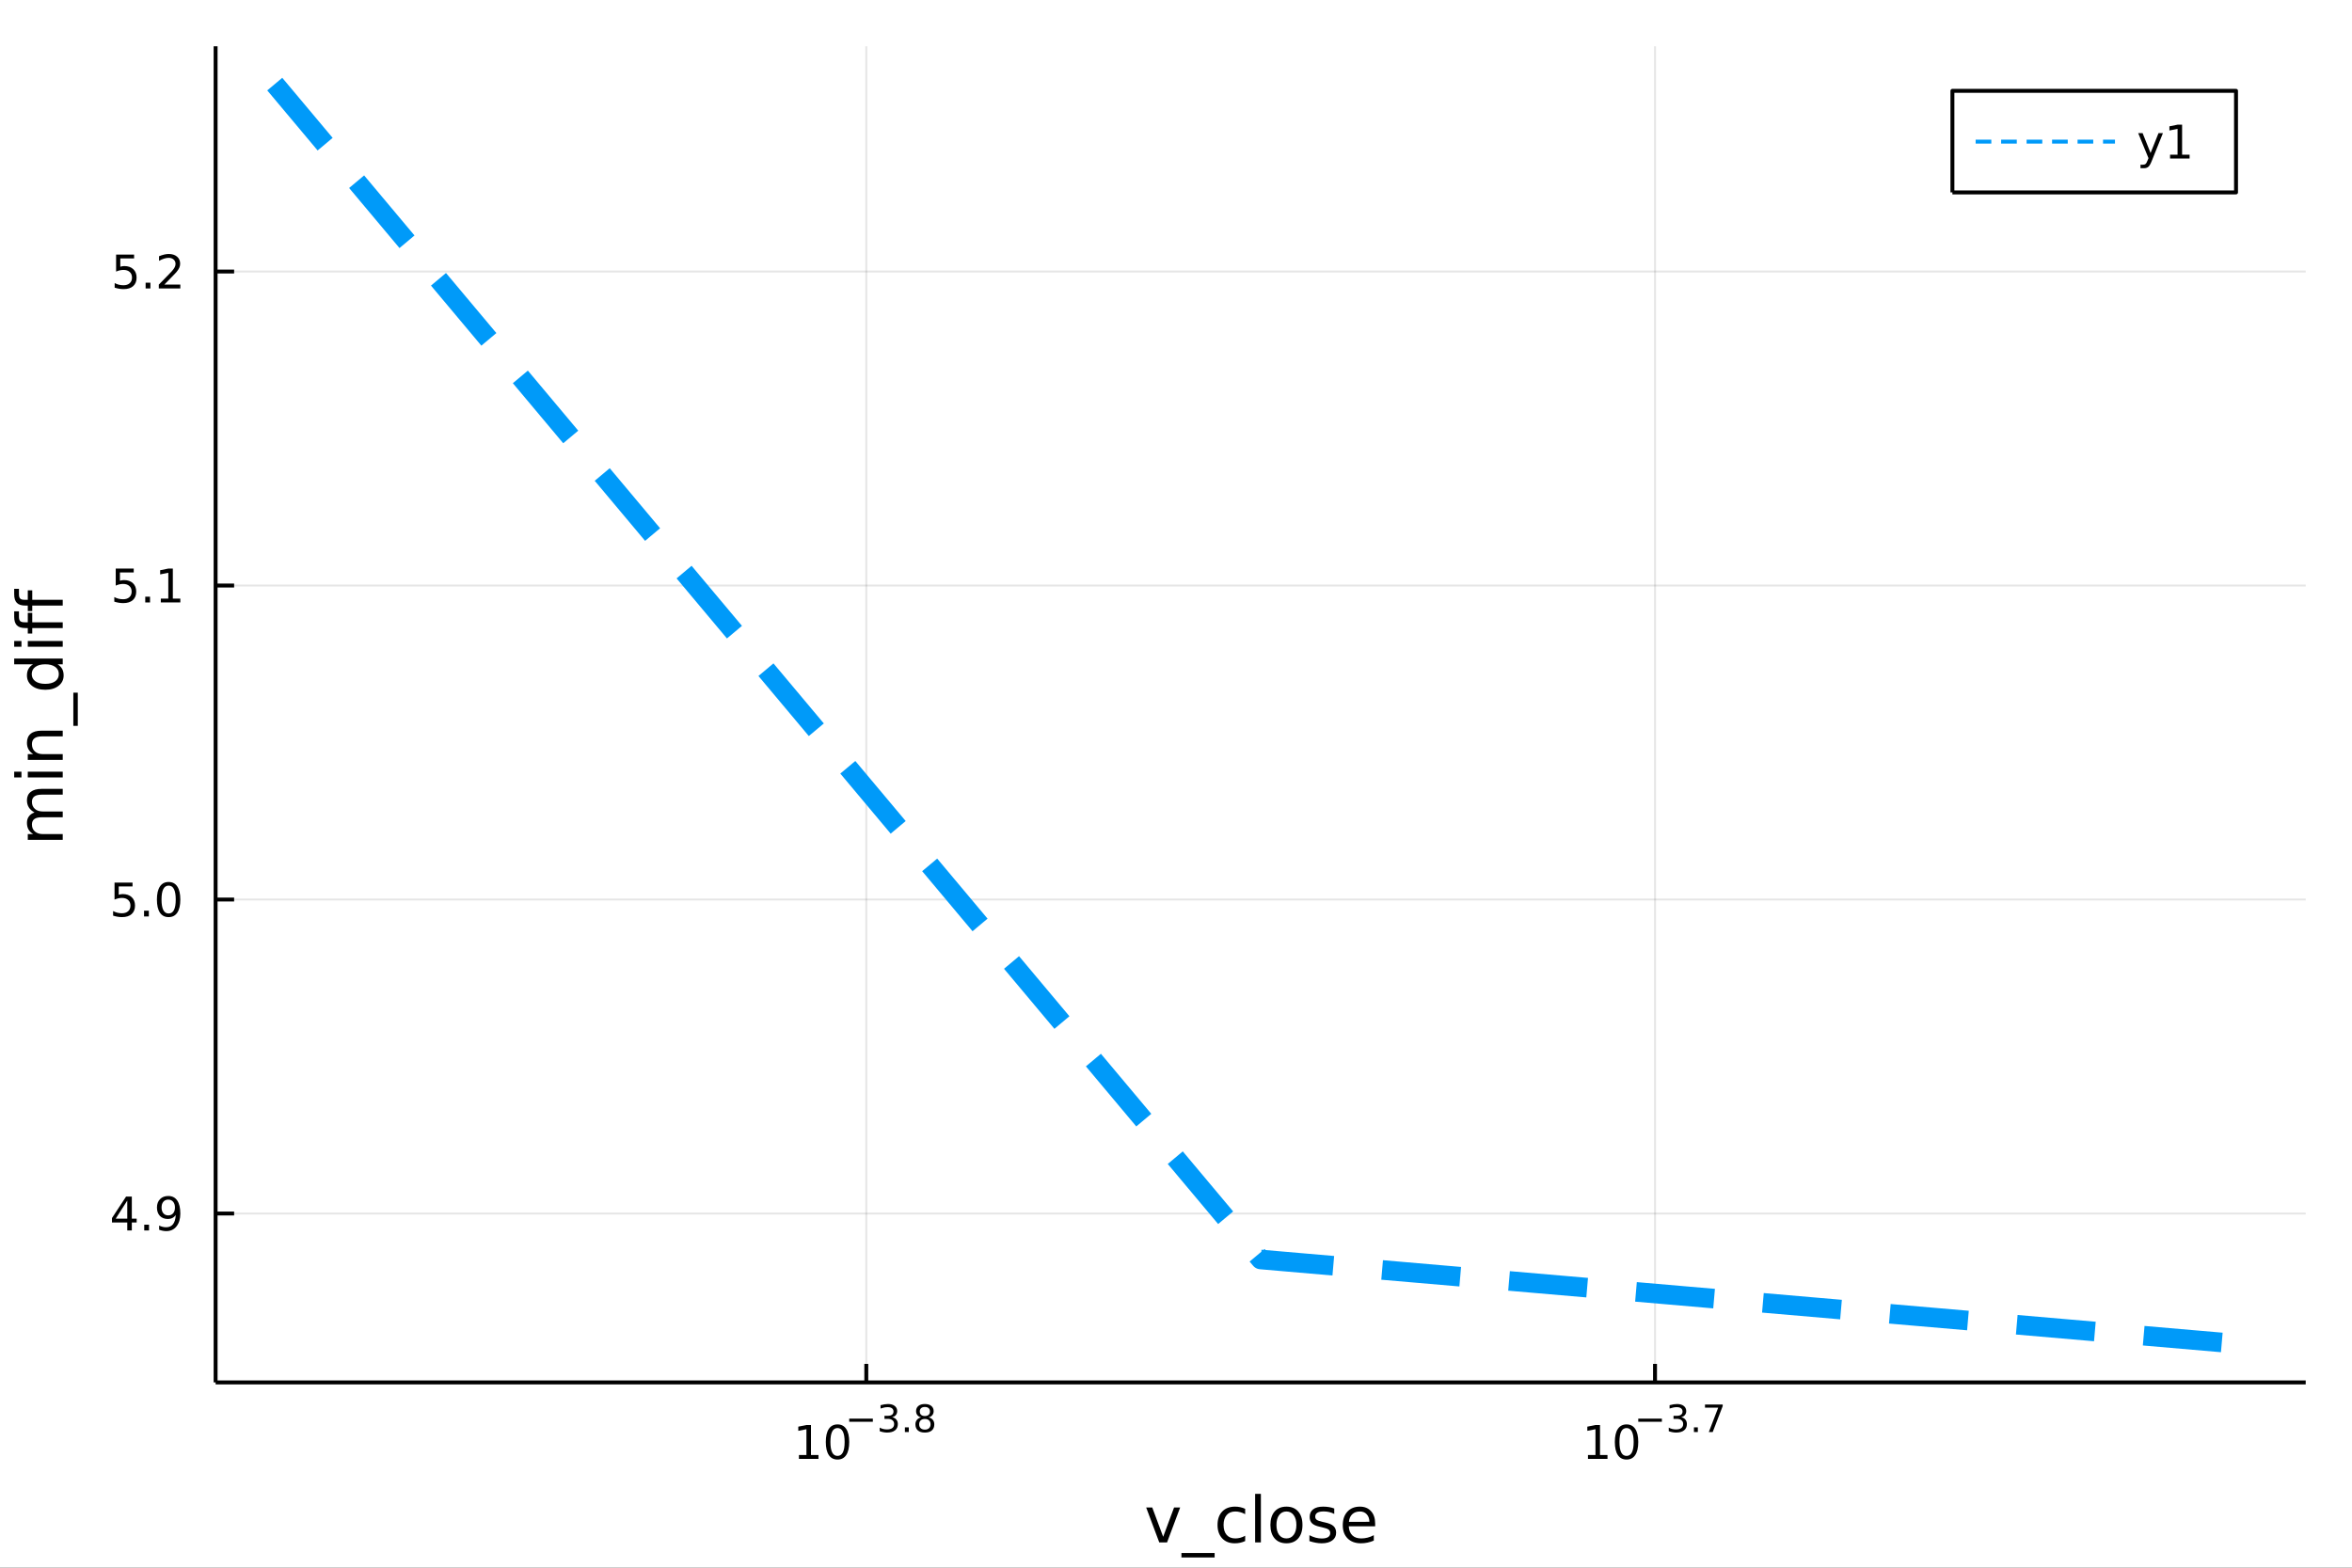 <?xml version="1.0" encoding="utf-8"?>
<svg xmlns="http://www.w3.org/2000/svg" xmlns:xlink="http://www.w3.org/1999/xlink" width="600" height="400" viewBox="0 0 2400 1600">
<rect x="0" y="0" width="2400" height="1600" fill="#333333" stroke="none"/>
<defs>
  <clipPath id="clip440">
    <rect x="0" y="0" width="2400" height="1600"/>
  </clipPath>
</defs>
<path clip-path="url(#clip440)" d="
M0 1600 L2400 1600 L2400 0 L0 0  Z
  " fill="#ffffff" fill-rule="evenodd" fill-opacity="1"/>
<defs>
  <clipPath id="clip441">
    <rect x="480" y="0" width="1681" height="1600"/>
  </clipPath>
</defs>
<path clip-path="url(#clip440)" d="
M220.005 1410.9 L2352.76 1410.9 L2352.76 47.244 L220.005 47.244  Z
  " fill="#ffffff" fill-rule="evenodd" fill-opacity="1"/>
<defs>
  <clipPath id="clip442">
    <rect x="220" y="47" width="2134" height="1365"/>
  </clipPath>
</defs>
<polyline clip-path="url(#clip442)" style="stroke:#000000; stroke-linecap:butt; stroke-linejoin:round; stroke-width:2; stroke-opacity:0.1; fill:none" points="
  883.975,1410.9 883.975,47.244 
  "/>
<polyline clip-path="url(#clip442)" style="stroke:#000000; stroke-linecap:butt; stroke-linejoin:round; stroke-width:2; stroke-opacity:0.1; fill:none" points="
  1688.79,1410.9 1688.79,47.244 
  "/>
<polyline clip-path="url(#clip440)" style="stroke:#000000; stroke-linecap:butt; stroke-linejoin:round; stroke-width:4; stroke-opacity:1; fill:none" points="
  220.005,1410.9 2352.76,1410.9 
  "/>
<polyline clip-path="url(#clip440)" style="stroke:#000000; stroke-linecap:butt; stroke-linejoin:round; stroke-width:4; stroke-opacity:1; fill:none" points="
  883.975,1410.9 883.975,1392 
  "/>
<polyline clip-path="url(#clip440)" style="stroke:#000000; stroke-linecap:butt; stroke-linejoin:round; stroke-width:4; stroke-opacity:1; fill:none" points="
  1688.79,1410.9 1688.79,1392 
  "/>
<path clip-path="url(#clip440)" d="M815.254 1485.02 L822.893 1485.02 L822.893 1458.66 L814.583 1460.32 L814.583 1456.06 L822.847 1454.4 L827.522 1454.4 L827.522 1485.02 L835.161 1485.02 L835.161 1488.96 L815.254 1488.96 L815.254 1485.02 Z" fill="#000000" fill-rule="evenodd" fill-opacity="1" /><path clip-path="url(#clip440)" d="M854.606 1457.48 Q850.995 1457.48 849.166 1461.04 Q847.36 1464.58 847.36 1471.71 Q847.36 1478.82 849.166 1482.38 Q850.995 1485.92 854.606 1485.92 Q858.24 1485.92 860.045 1482.38 Q861.874 1478.82 861.874 1471.71 Q861.874 1464.58 860.045 1461.04 Q858.24 1457.48 854.606 1457.48 M854.606 1453.77 Q860.416 1453.77 863.471 1458.38 Q866.55 1462.96 866.55 1471.71 Q866.55 1480.44 863.471 1485.04 Q860.416 1489.63 854.606 1489.63 Q848.796 1489.63 845.717 1485.04 Q842.661 1480.44 842.661 1471.71 Q842.661 1462.96 845.717 1458.38 Q848.796 1453.77 854.606 1453.77 Z" fill="#000000" fill-rule="evenodd" fill-opacity="1" /><path clip-path="url(#clip440)" d="M866.55 1447.87 L890.662 1447.87 L890.662 1451.07 L866.55 1451.07 L866.55 1447.87 Z" fill="#000000" fill-rule="evenodd" fill-opacity="1" /><path clip-path="url(#clip440)" d="M910.372 1446.41 Q913.099 1446.99 914.623 1448.83 Q916.165 1450.68 916.165 1453.38 Q916.165 1457.54 913.306 1459.82 Q910.447 1462.09 905.181 1462.09 Q903.413 1462.09 901.533 1461.73 Q899.671 1461.4 897.677 1460.7 L897.677 1457.03 Q899.257 1457.95 901.138 1458.42 Q903.018 1458.89 905.068 1458.89 Q908.642 1458.89 910.504 1457.48 Q912.385 1456.07 912.385 1453.38 Q912.385 1450.9 910.635 1449.51 Q908.905 1448.1 905.802 1448.1 L902.529 1448.1 L902.529 1444.98 L905.952 1444.98 Q908.755 1444.98 910.241 1443.87 Q911.726 1442.74 911.726 1440.63 Q911.726 1438.47 910.184 1437.32 Q908.661 1436.16 905.802 1436.16 Q904.241 1436.16 902.454 1436.49 Q900.667 1436.83 898.523 1437.55 L898.523 1434.16 Q900.686 1433.56 902.567 1433.26 Q904.467 1432.96 906.14 1432.96 Q910.466 1432.96 912.986 1434.93 Q915.507 1436.89 915.507 1440.24 Q915.507 1442.57 914.171 1444.19 Q912.836 1445.79 910.372 1446.41 Z" fill="#000000" fill-rule="evenodd" fill-opacity="1" /><path clip-path="url(#clip440)" d="M923.368 1456.77 L927.337 1456.77 L927.337 1461.55 L923.368 1461.55 L923.368 1456.77 Z" fill="#000000" fill-rule="evenodd" fill-opacity="1" /><path clip-path="url(#clip440)" d="M943.737 1448.21 Q941.029 1448.21 939.468 1449.66 Q937.926 1451.11 937.926 1453.65 Q937.926 1456.19 939.468 1457.63 Q941.029 1459.08 943.737 1459.08 Q946.445 1459.08 948.007 1457.63 Q949.568 1456.17 949.568 1453.65 Q949.568 1451.11 948.007 1449.66 Q946.464 1448.21 943.737 1448.21 M939.938 1446.59 Q937.493 1445.99 936.12 1444.32 Q934.766 1442.64 934.766 1440.24 Q934.766 1436.87 937.154 1434.91 Q939.562 1432.96 943.737 1432.96 Q947.931 1432.96 950.32 1434.91 Q952.708 1436.87 952.708 1440.24 Q952.708 1442.64 951.335 1444.32 Q949.981 1445.99 947.555 1446.59 Q950.301 1447.23 951.824 1449.1 Q953.367 1450.96 953.367 1453.65 Q953.367 1457.73 950.865 1459.91 Q948.383 1462.09 943.737 1462.09 Q939.092 1462.09 936.59 1459.91 Q934.108 1457.73 934.108 1453.65 Q934.108 1450.96 935.65 1449.1 Q937.192 1447.23 939.938 1446.59 M938.546 1440.59 Q938.546 1442.78 939.9 1444 Q941.273 1445.22 943.737 1445.22 Q946.182 1445.22 947.555 1444 Q948.947 1442.78 948.947 1440.59 Q948.947 1438.41 947.555 1437.19 Q946.182 1435.97 943.737 1435.97 Q941.273 1435.97 939.9 1437.19 Q938.546 1438.41 938.546 1440.59 Z" fill="#000000" fill-rule="evenodd" fill-opacity="1" /><path clip-path="url(#clip440)" d="M1620.39 1485.02 L1628.03 1485.02 L1628.03 1458.66 L1619.72 1460.32 L1619.72 1456.06 L1627.99 1454.4 L1632.66 1454.4 L1632.66 1485.02 L1640.3 1485.02 L1640.3 1488.96 L1620.39 1488.96 L1620.39 1485.02 Z" fill="#000000" fill-rule="evenodd" fill-opacity="1" /><path clip-path="url(#clip440)" d="M1659.75 1457.48 Q1656.14 1457.48 1654.31 1461.04 Q1652.5 1464.58 1652.5 1471.71 Q1652.5 1478.82 1654.31 1482.38 Q1656.14 1485.92 1659.75 1485.92 Q1663.38 1485.92 1665.19 1482.38 Q1667.01 1478.82 1667.01 1471.71 Q1667.01 1464.58 1665.19 1461.04 Q1663.38 1457.48 1659.75 1457.48 M1659.75 1453.77 Q1665.56 1453.77 1668.61 1458.38 Q1671.69 1462.96 1671.69 1471.71 Q1671.69 1480.44 1668.61 1485.04 Q1665.56 1489.63 1659.75 1489.63 Q1653.94 1489.63 1650.86 1485.04 Q1647.8 1480.44 1647.8 1471.71 Q1647.8 1462.96 1650.86 1458.38 Q1653.94 1453.77 1659.75 1453.77 Z" fill="#000000" fill-rule="evenodd" fill-opacity="1" /><path clip-path="url(#clip440)" d="M1671.69 1447.87 L1695.8 1447.87 L1695.8 1451.07 L1671.69 1451.07 L1671.69 1447.87 Z" fill="#000000" fill-rule="evenodd" fill-opacity="1" /><path clip-path="url(#clip440)" d="M1715.51 1446.41 Q1718.24 1446.99 1719.76 1448.83 Q1721.31 1450.68 1721.31 1453.38 Q1721.31 1457.54 1718.45 1459.82 Q1715.59 1462.09 1710.32 1462.09 Q1708.55 1462.09 1706.67 1461.73 Q1704.81 1461.4 1702.82 1460.7 L1702.82 1457.03 Q1704.4 1457.95 1706.28 1458.42 Q1708.16 1458.89 1710.21 1458.89 Q1713.78 1458.89 1715.64 1457.48 Q1717.53 1456.07 1717.53 1453.38 Q1717.53 1450.9 1715.78 1449.51 Q1714.05 1448.1 1710.94 1448.1 L1707.67 1448.1 L1707.67 1444.98 L1711.09 1444.98 Q1713.9 1444.98 1715.38 1443.87 Q1716.87 1442.74 1716.87 1440.63 Q1716.87 1438.47 1715.32 1437.32 Q1713.8 1436.16 1710.94 1436.16 Q1709.38 1436.16 1707.59 1436.49 Q1705.81 1436.83 1703.66 1437.55 L1703.66 1434.16 Q1705.83 1433.56 1707.71 1433.26 Q1709.61 1432.96 1711.28 1432.96 Q1715.61 1432.96 1718.13 1434.93 Q1720.65 1436.89 1720.65 1440.24 Q1720.65 1442.57 1719.31 1444.19 Q1717.98 1445.79 1715.51 1446.41 Z" fill="#000000" fill-rule="evenodd" fill-opacity="1" /><path clip-path="url(#clip440)" d="M1728.51 1456.77 L1732.48 1456.77 L1732.48 1461.55 L1728.51 1461.55 L1728.51 1456.77 Z" fill="#000000" fill-rule="evenodd" fill-opacity="1" /><path clip-path="url(#clip440)" d="M1739.79 1433.47 L1757.85 1433.47 L1757.85 1435.08 L1747.66 1461.55 L1743.69 1461.55 L1753.28 1436.66 L1739.79 1436.66 L1739.79 1433.47 Z" fill="#000000" fill-rule="evenodd" fill-opacity="1" /><path clip-path="url(#clip440)" d="M1169.55 1538.54 L1175.76 1538.54 L1186.9 1568.46 L1198.04 1538.54 L1204.25 1538.54 L1190.88 1574.19 L1182.92 1574.19 L1169.55 1538.54 Z" fill="#000000" fill-rule="evenodd" fill-opacity="1" /><path clip-path="url(#clip440)" d="M1239.42 1585.01 L1239.42 1589.56 L1205.55 1589.56 L1205.55 1585.01 L1239.42 1585.01 Z" fill="#000000" fill-rule="evenodd" fill-opacity="1" /><path clip-path="url(#clip440)" d="M1270.58 1539.91 L1270.58 1545.38 Q1268.1 1544.01 1265.58 1543.34 Q1263.1 1542.64 1260.55 1542.64 Q1254.85 1542.64 1251.7 1546.27 Q1248.55 1549.87 1248.55 1556.39 Q1248.55 1562.92 1251.7 1566.55 Q1254.85 1570.14 1260.55 1570.14 Q1263.1 1570.14 1265.58 1569.47 Q1268.1 1568.77 1270.58 1567.41 L1270.58 1572.82 Q1268.13 1573.96 1265.49 1574.54 Q1262.88 1575.11 1259.92 1575.11 Q1251.86 1575.11 1247.12 1570.05 Q1242.38 1564.99 1242.38 1556.39 Q1242.38 1547.67 1247.15 1542.68 Q1251.96 1537.68 1260.3 1537.68 Q1263 1537.68 1265.58 1538.25 Q1268.16 1538.79 1270.58 1539.91 Z" fill="#000000" fill-rule="evenodd" fill-opacity="1" /><path clip-path="url(#clip440)" d="M1280.76 1524.66 L1286.62 1524.66 L1286.62 1574.19 L1280.76 1574.19 L1280.76 1524.66 Z" fill="#000000" fill-rule="evenodd" fill-opacity="1" /><path clip-path="url(#clip440)" d="M1312.69 1542.64 Q1307.98 1542.64 1305.24 1546.34 Q1302.5 1550 1302.5 1556.39 Q1302.5 1562.79 1305.21 1566.48 Q1307.94 1570.14 1312.69 1570.14 Q1317.37 1570.14 1320.1 1566.45 Q1322.84 1562.76 1322.84 1556.39 Q1322.84 1550.06 1320.1 1546.37 Q1317.37 1542.64 1312.69 1542.64 M1312.69 1537.68 Q1320.33 1537.68 1324.69 1542.64 Q1329.05 1547.61 1329.05 1556.39 Q1329.05 1565.15 1324.69 1570.14 Q1320.33 1575.11 1312.69 1575.11 Q1305.02 1575.11 1300.66 1570.14 Q1296.33 1565.15 1296.33 1556.39 Q1296.33 1547.61 1300.66 1542.64 Q1305.02 1537.68 1312.69 1537.68 Z" fill="#000000" fill-rule="evenodd" fill-opacity="1" /><path clip-path="url(#clip440)" d="M1361.48 1539.59 L1361.48 1545.13 Q1359 1543.85 1356.32 1543.22 Q1353.65 1542.58 1350.79 1542.58 Q1346.43 1542.58 1344.23 1543.92 Q1342.06 1545.25 1342.06 1547.93 Q1342.06 1549.96 1343.62 1551.14 Q1345.18 1552.29 1349.89 1553.34 L1351.9 1553.78 Q1358.14 1555.12 1360.75 1557.57 Q1363.39 1559.99 1363.39 1564.35 Q1363.39 1569.32 1359.44 1572.21 Q1355.53 1575.11 1348.65 1575.11 Q1345.79 1575.11 1342.67 1574.54 Q1339.58 1573.99 1336.14 1572.88 L1336.14 1566.83 Q1339.39 1568.52 1342.54 1569.38 Q1345.69 1570.21 1348.78 1570.21 Q1352.92 1570.21 1355.15 1568.81 Q1357.37 1567.37 1357.37 1564.8 Q1357.37 1562.41 1355.75 1561.14 Q1354.16 1559.86 1348.72 1558.68 L1346.68 1558.21 Q1341.24 1557.06 1338.82 1554.71 Q1336.4 1552.32 1336.4 1548.18 Q1336.4 1543.15 1339.96 1540.42 Q1343.53 1537.68 1350.09 1537.68 Q1353.33 1537.68 1356.2 1538.16 Q1359.06 1538.63 1361.48 1539.59 Z" fill="#000000" fill-rule="evenodd" fill-opacity="1" /><path clip-path="url(#clip440)" d="M1403.21 1554.9 L1403.21 1557.76 L1376.28 1557.76 Q1376.66 1563.81 1379.91 1566.99 Q1383.19 1570.14 1389.01 1570.14 Q1392.39 1570.14 1395.54 1569.32 Q1398.72 1568.49 1401.84 1566.83 L1401.84 1572.37 Q1398.69 1573.71 1395.38 1574.41 Q1392.07 1575.11 1388.66 1575.11 Q1380.13 1575.11 1375.13 1570.14 Q1370.17 1565.18 1370.17 1556.71 Q1370.17 1547.96 1374.88 1542.83 Q1379.62 1537.68 1387.64 1537.68 Q1394.84 1537.68 1399.01 1542.33 Q1403.21 1546.94 1403.21 1554.9 M1397.35 1553.18 Q1397.29 1548.37 1394.65 1545.51 Q1392.04 1542.64 1387.71 1542.64 Q1382.81 1542.64 1379.85 1545.41 Q1376.92 1548.18 1376.47 1553.21 L1397.35 1553.18 Z" fill="#000000" fill-rule="evenodd" fill-opacity="1" /><polyline clip-path="url(#clip442)" style="stroke:#000000; stroke-linecap:butt; stroke-linejoin:round; stroke-width:2; stroke-opacity:0.1; fill:none" points="
  220.005,1238.54 2352.76,1238.54 
  "/>
<polyline clip-path="url(#clip442)" style="stroke:#000000; stroke-linecap:butt; stroke-linejoin:round; stroke-width:2; stroke-opacity:0.1; fill:none" points="
  220.005,918.068 2352.76,918.068 
  "/>
<polyline clip-path="url(#clip442)" style="stroke:#000000; stroke-linecap:butt; stroke-linejoin:round; stroke-width:2; stroke-opacity:0.1; fill:none" points="
  220.005,597.592 2352.76,597.592 
  "/>
<polyline clip-path="url(#clip442)" style="stroke:#000000; stroke-linecap:butt; stroke-linejoin:round; stroke-width:2; stroke-opacity:0.1; fill:none" points="
  220.005,277.116 2352.76,277.116 
  "/>
<polyline clip-path="url(#clip440)" style="stroke:#000000; stroke-linecap:butt; stroke-linejoin:round; stroke-width:4; stroke-opacity:1; fill:none" points="
  220.005,1410.9 220.005,47.244 
  "/>
<polyline clip-path="url(#clip440)" style="stroke:#000000; stroke-linecap:butt; stroke-linejoin:round; stroke-width:4; stroke-opacity:1; fill:none" points="
  220.005,1238.54 238.903,1238.54 
  "/>
<polyline clip-path="url(#clip440)" style="stroke:#000000; stroke-linecap:butt; stroke-linejoin:round; stroke-width:4; stroke-opacity:1; fill:none" points="
  220.005,918.068 238.903,918.068 
  "/>
<polyline clip-path="url(#clip440)" style="stroke:#000000; stroke-linecap:butt; stroke-linejoin:round; stroke-width:4; stroke-opacity:1; fill:none" points="
  220.005,597.592 238.903,597.592 
  "/>
<polyline clip-path="url(#clip440)" style="stroke:#000000; stroke-linecap:butt; stroke-linejoin:round; stroke-width:4; stroke-opacity:1; fill:none" points="
  220.005,277.116 238.903,277.116 
  "/>
<path clip-path="url(#clip440)" d="M129.862 1225.34 L118.056 1243.79 L129.862 1243.79 L129.862 1225.34 M128.635 1221.26 L134.515 1221.26 L134.515 1243.79 L139.445 1243.79 L139.445 1247.68 L134.515 1247.68 L134.515 1255.82 L129.862 1255.82 L129.862 1247.68 L114.26 1247.68 L114.26 1243.16 L128.635 1221.26 Z" fill="#000000" fill-rule="evenodd" fill-opacity="1" /><path clip-path="url(#clip440)" d="M147.177 1249.94 L152.061 1249.94 L152.061 1255.82 L147.177 1255.82 L147.177 1249.94 Z" fill="#000000" fill-rule="evenodd" fill-opacity="1" /><path clip-path="url(#clip440)" d="M162.385 1255.11 L162.385 1250.85 Q164.144 1251.68 165.95 1252.12 Q167.755 1252.56 169.491 1252.56 Q174.121 1252.56 176.551 1249.46 Q179.005 1246.33 179.352 1239.99 Q178.01 1241.98 175.95 1243.05 Q173.889 1244.11 171.389 1244.11 Q166.204 1244.11 163.172 1240.99 Q160.163 1237.84 160.163 1232.4 Q160.163 1227.07 163.311 1223.86 Q166.459 1220.64 171.69 1220.64 Q177.686 1220.64 180.834 1225.25 Q184.005 1229.83 184.005 1238.58 Q184.005 1246.75 180.116 1251.63 Q176.251 1256.5 169.7 1256.5 Q167.94 1256.5 166.135 1256.15 Q164.329 1255.8 162.385 1255.11 M171.69 1240.45 Q174.839 1240.45 176.667 1238.3 Q178.519 1236.15 178.519 1232.4 Q178.519 1228.67 176.667 1226.52 Q174.839 1224.34 171.69 1224.34 Q168.542 1224.34 166.69 1226.52 Q164.862 1228.67 164.862 1232.4 Q164.862 1236.15 166.69 1238.3 Q168.542 1240.45 171.69 1240.45 Z" fill="#000000" fill-rule="evenodd" fill-opacity="1" /><path clip-path="url(#clip440)" d="M116.876 900.788 L135.232 900.788 L135.232 904.723 L121.158 904.723 L121.158 913.195 Q122.177 912.848 123.195 912.686 Q124.214 912.501 125.232 912.501 Q131.019 912.501 134.399 915.672 Q137.779 918.843 137.779 924.26 Q137.779 929.839 134.306 932.941 Q130.834 936.019 124.515 936.019 Q122.339 936.019 120.07 935.649 Q117.825 935.279 115.418 934.538 L115.418 929.839 Q117.501 930.973 119.723 931.529 Q121.945 932.084 124.422 932.084 Q128.427 932.084 130.765 929.978 Q133.103 927.871 133.103 924.26 Q133.103 920.649 130.765 918.543 Q128.427 916.436 124.422 916.436 Q122.547 916.436 120.672 916.853 Q118.82 917.269 116.876 918.149 L116.876 900.788 Z" fill="#000000" fill-rule="evenodd" fill-opacity="1" /><path clip-path="url(#clip440)" d="M146.991 929.468 L151.876 929.468 L151.876 935.348 L146.991 935.348 L146.991 929.468 Z" fill="#000000" fill-rule="evenodd" fill-opacity="1" /><path clip-path="url(#clip440)" d="M172.061 903.867 Q168.45 903.867 166.621 907.432 Q164.815 910.973 164.815 918.103 Q164.815 925.209 166.621 928.774 Q168.45 932.316 172.061 932.316 Q175.695 932.316 177.501 928.774 Q179.329 925.209 179.329 918.103 Q179.329 910.973 177.501 907.432 Q175.695 903.867 172.061 903.867 M172.061 900.163 Q177.871 900.163 180.926 904.769 Q184.005 909.353 184.005 918.103 Q184.005 926.83 180.926 931.436 Q177.871 936.019 172.061 936.019 Q166.251 936.019 163.172 931.436 Q160.116 926.83 160.116 918.103 Q160.116 909.353 163.172 904.769 Q166.251 900.163 172.061 900.163 Z" fill="#000000" fill-rule="evenodd" fill-opacity="1" /><path clip-path="url(#clip440)" d="M118.103 580.312 L136.459 580.312 L136.459 584.247 L122.385 584.247 L122.385 592.719 Q123.404 592.372 124.422 592.21 Q125.441 592.025 126.459 592.025 Q132.246 592.025 135.626 595.196 Q139.005 598.367 139.005 603.784 Q139.005 609.363 135.533 612.465 Q132.061 615.543 125.742 615.543 Q123.566 615.543 121.297 615.173 Q119.052 614.802 116.644 614.062 L116.644 609.363 Q118.728 610.497 120.95 611.053 Q123.172 611.608 125.649 611.608 Q129.654 611.608 131.992 609.502 Q134.329 607.395 134.329 603.784 Q134.329 600.173 131.992 598.066 Q129.654 595.96 125.649 595.96 Q123.774 595.96 121.899 596.377 Q120.047 596.793 118.103 597.673 L118.103 580.312 Z" fill="#000000" fill-rule="evenodd" fill-opacity="1" /><path clip-path="url(#clip440)" d="M148.218 608.992 L153.103 608.992 L153.103 614.872 L148.218 614.872 L148.218 608.992 Z" fill="#000000" fill-rule="evenodd" fill-opacity="1" /><path clip-path="url(#clip440)" d="M164.098 610.937 L171.737 610.937 L171.737 584.571 L163.427 586.238 L163.427 581.979 L171.69 580.312 L176.366 580.312 L176.366 610.937 L184.005 610.937 L184.005 614.872 L164.098 614.872 L164.098 610.937 Z" fill="#000000" fill-rule="evenodd" fill-opacity="1" /><path clip-path="url(#clip440)" d="M118.473 259.836 L136.829 259.836 L136.829 263.771 L122.755 263.771 L122.755 272.243 Q123.774 271.896 124.793 271.734 Q125.811 271.549 126.83 271.549 Q132.617 271.549 135.996 274.72 Q139.376 277.891 139.376 283.308 Q139.376 288.887 135.904 291.988 Q132.431 295.067 126.112 295.067 Q123.936 295.067 121.668 294.697 Q119.422 294.326 117.015 293.586 L117.015 288.887 Q119.098 290.021 121.32 290.576 Q123.543 291.132 126.019 291.132 Q130.024 291.132 132.362 289.026 Q134.7 286.919 134.7 283.308 Q134.7 279.697 132.362 277.59 Q130.024 275.484 126.019 275.484 Q124.144 275.484 122.269 275.901 Q120.418 276.317 118.473 277.197 L118.473 259.836 Z" fill="#000000" fill-rule="evenodd" fill-opacity="1" /><path clip-path="url(#clip440)" d="M148.589 288.516 L153.473 288.516 L153.473 294.396 L148.589 294.396 L148.589 288.516 Z" fill="#000000" fill-rule="evenodd" fill-opacity="1" /><path clip-path="url(#clip440)" d="M167.686 290.461 L184.005 290.461 L184.005 294.396 L162.061 294.396 L162.061 290.461 Q164.723 287.706 169.306 283.076 Q173.913 278.424 175.093 277.081 Q177.339 274.558 178.218 272.822 Q179.121 271.063 179.121 269.373 Q179.121 266.618 177.176 264.882 Q175.255 263.146 172.153 263.146 Q169.954 263.146 167.501 263.91 Q165.07 264.674 162.292 266.225 L162.292 261.503 Q165.116 260.368 167.57 259.79 Q170.024 259.211 172.061 259.211 Q177.431 259.211 180.626 261.896 Q183.82 264.581 183.82 269.072 Q183.82 271.202 183.01 273.123 Q182.223 275.021 180.116 277.614 Q179.538 278.285 176.436 281.502 Q173.334 284.697 167.686 290.461 Z" fill="#000000" fill-rule="evenodd" fill-opacity="1" /><path clip-path="url(#clip440)" d="M35.199 829.203 Q31.253 827.007 29.375 823.951 Q27.497 820.896 27.497 816.758 Q27.497 811.188 31.412 808.164 Q35.295 805.141 42.488 805.141 L64.004 805.141 L64.004 811.029 L42.679 811.029 Q37.555 811.029 35.072 812.843 Q32.589 814.657 32.589 818.381 Q32.589 822.933 35.613 825.574 Q38.637 828.216 43.857 828.216 L64.004 828.216 L64.004 834.105 L42.679 834.105 Q37.523 834.105 35.072 835.919 Q32.589 837.733 32.589 841.521 Q32.589 846.008 35.645 848.65 Q38.669 851.292 43.857 851.292 L64.004 851.292 L64.004 857.18 L28.356 857.18 L28.356 851.292 L33.894 851.292 Q30.616 849.287 29.056 846.486 Q27.497 843.685 27.497 839.834 Q27.497 835.951 29.47 833.245 Q31.444 830.508 35.199 829.203 Z" fill="#000000" fill-rule="evenodd" fill-opacity="1" /><path clip-path="url(#clip440)" d="M28.356 793.459 L28.356 787.603 L64.004 787.603 L64.004 793.459 L28.356 793.459 M14.479 793.459 L14.479 787.603 L21.895 787.603 L21.895 793.459 L14.479 793.459 Z" fill="#000000" fill-rule="evenodd" fill-opacity="1" /><path clip-path="url(#clip440)" d="M42.488 745.717 L64.004 745.717 L64.004 751.573 L42.679 751.573 Q37.618 751.573 35.104 753.547 Q32.589 755.52 32.589 759.467 Q32.589 764.209 35.613 766.946 Q38.637 769.684 43.857 769.684 L64.004 769.684 L64.004 775.572 L28.356 775.572 L28.356 769.684 L33.894 769.684 Q30.68 767.583 29.088 764.75 Q27.497 761.886 27.497 758.162 Q27.497 752.019 31.316 748.868 Q35.104 745.717 42.488 745.717 Z" fill="#000000" fill-rule="evenodd" fill-opacity="1" /><path clip-path="url(#clip440)" d="M74.826 706.95 L79.377 706.95 L79.377 740.815 L74.826 740.815 L74.826 706.95 Z" fill="#000000" fill-rule="evenodd" fill-opacity="1" /><path clip-path="url(#clip440)" d="M33.767 677.986 L14.479 677.986 L14.479 672.129 L64.004 672.129 L64.004 677.986 L58.657 677.986 Q61.84 679.832 63.399 682.664 Q64.927 685.465 64.927 689.412 Q64.927 695.873 59.771 699.947 Q54.615 703.989 46.212 703.989 Q37.809 703.989 32.653 699.947 Q27.497 695.873 27.497 689.412 Q27.497 685.465 29.056 682.664 Q30.584 679.832 33.767 677.986 M46.212 697.942 Q52.673 697.942 56.365 695.3 Q60.026 692.627 60.026 687.98 Q60.026 683.333 56.365 680.659 Q52.673 677.986 46.212 677.986 Q39.751 677.986 36.09 680.659 Q32.398 683.333 32.398 687.98 Q32.398 692.627 36.09 695.3 Q39.751 697.942 46.212 697.942 Z" fill="#000000" fill-rule="evenodd" fill-opacity="1" /><path clip-path="url(#clip440)" d="M28.356 660.066 L28.356 654.21 L64.004 654.21 L64.004 660.066 L28.356 660.066 M14.479 660.066 L14.479 654.21 L21.895 654.21 L21.895 660.066 L14.479 660.066 Z" fill="#000000" fill-rule="evenodd" fill-opacity="1" /><path clip-path="url(#clip440)" d="M14.479 623.909 L19.349 623.909 L19.349 629.511 Q19.349 632.662 20.622 633.903 Q21.895 635.113 25.205 635.113 L28.356 635.113 L28.356 625.468 L32.908 625.468 L32.908 635.113 L64.004 635.113 L64.004 641.001 L32.908 641.001 L32.908 646.603 L28.356 646.603 L28.356 641.001 L25.874 641.001 Q19.922 641.001 17.216 638.232 Q14.479 635.463 14.479 629.447 L14.479 623.909 Z" fill="#000000" fill-rule="evenodd" fill-opacity="1" /><path clip-path="url(#clip440)" d="M14.479 600.961 L19.349 600.961 L19.349 606.562 Q19.349 609.713 20.622 610.955 Q21.895 612.164 25.205 612.164 L28.356 612.164 L28.356 602.52 L32.908 602.52 L32.908 612.164 L64.004 612.164 L64.004 618.052 L32.908 618.052 L32.908 623.654 L28.356 623.654 L28.356 618.052 L25.874 618.052 Q19.922 618.052 17.216 615.283 Q14.479 612.514 14.479 606.499 L14.479 600.961 Z" fill="#000000" fill-rule="evenodd" fill-opacity="1" /><polyline clip-path="url(#clip442)" style="stroke:#009af9; stroke-linecap:butt; stroke-linejoin:round; stroke-width:20; stroke-opacity:1; fill:none" stroke-dasharray="80, 50" points="
  280.366,85.838 1286.38,1285.43 2292.4,1372.3 
  "/>
<path clip-path="url(#clip440)" d="
M1992.26 196.379 L2281.66 196.379 L2281.66 92.699 L1992.26 92.699  Z
  " fill="#ffffff" fill-rule="evenodd" fill-opacity="1"/>
<polyline clip-path="url(#clip440)" style="stroke:#000000; stroke-linecap:butt; stroke-linejoin:round; stroke-width:4; stroke-opacity:1; fill:none" points="
  1992.26,196.379 2281.66,196.379 2281.66,92.699 1992.26,92.699 1992.26,196.379 
  "/>
<polyline clip-path="url(#clip440)" style="stroke:#009af9; stroke-linecap:butt; stroke-linejoin:round; stroke-width:4; stroke-opacity:1; fill:none" stroke-dasharray="16, 10" points="
  2015.96,144.539 2158.14,144.539 
  "/>
<path clip-path="url(#clip440)" d="M2195.68 164.227 Q2193.88 168.856 2192.16 170.268 Q2190.45 171.68 2187.58 171.68 L2184.18 171.68 L2184.18 168.115 L2186.68 168.115 Q2188.44 168.115 2189.41 167.282 Q2190.38 166.449 2191.56 163.347 L2192.33 161.403 L2181.84 135.893 L2186.35 135.893 L2194.46 156.171 L2202.56 135.893 L2207.07 135.893 L2195.68 164.227 Z" fill="#000000" fill-rule="evenodd" fill-opacity="1" /><path clip-path="url(#clip440)" d="M2214.36 157.884 L2222 157.884 L2222 131.518 L2213.69 133.185 L2213.69 128.926 L2221.96 127.259 L2226.63 127.259 L2226.63 157.884 L2234.27 157.884 L2234.27 161.819 L2214.36 161.819 L2214.36 157.884 Z" fill="#000000" fill-rule="evenodd" fill-opacity="1" /></svg>
